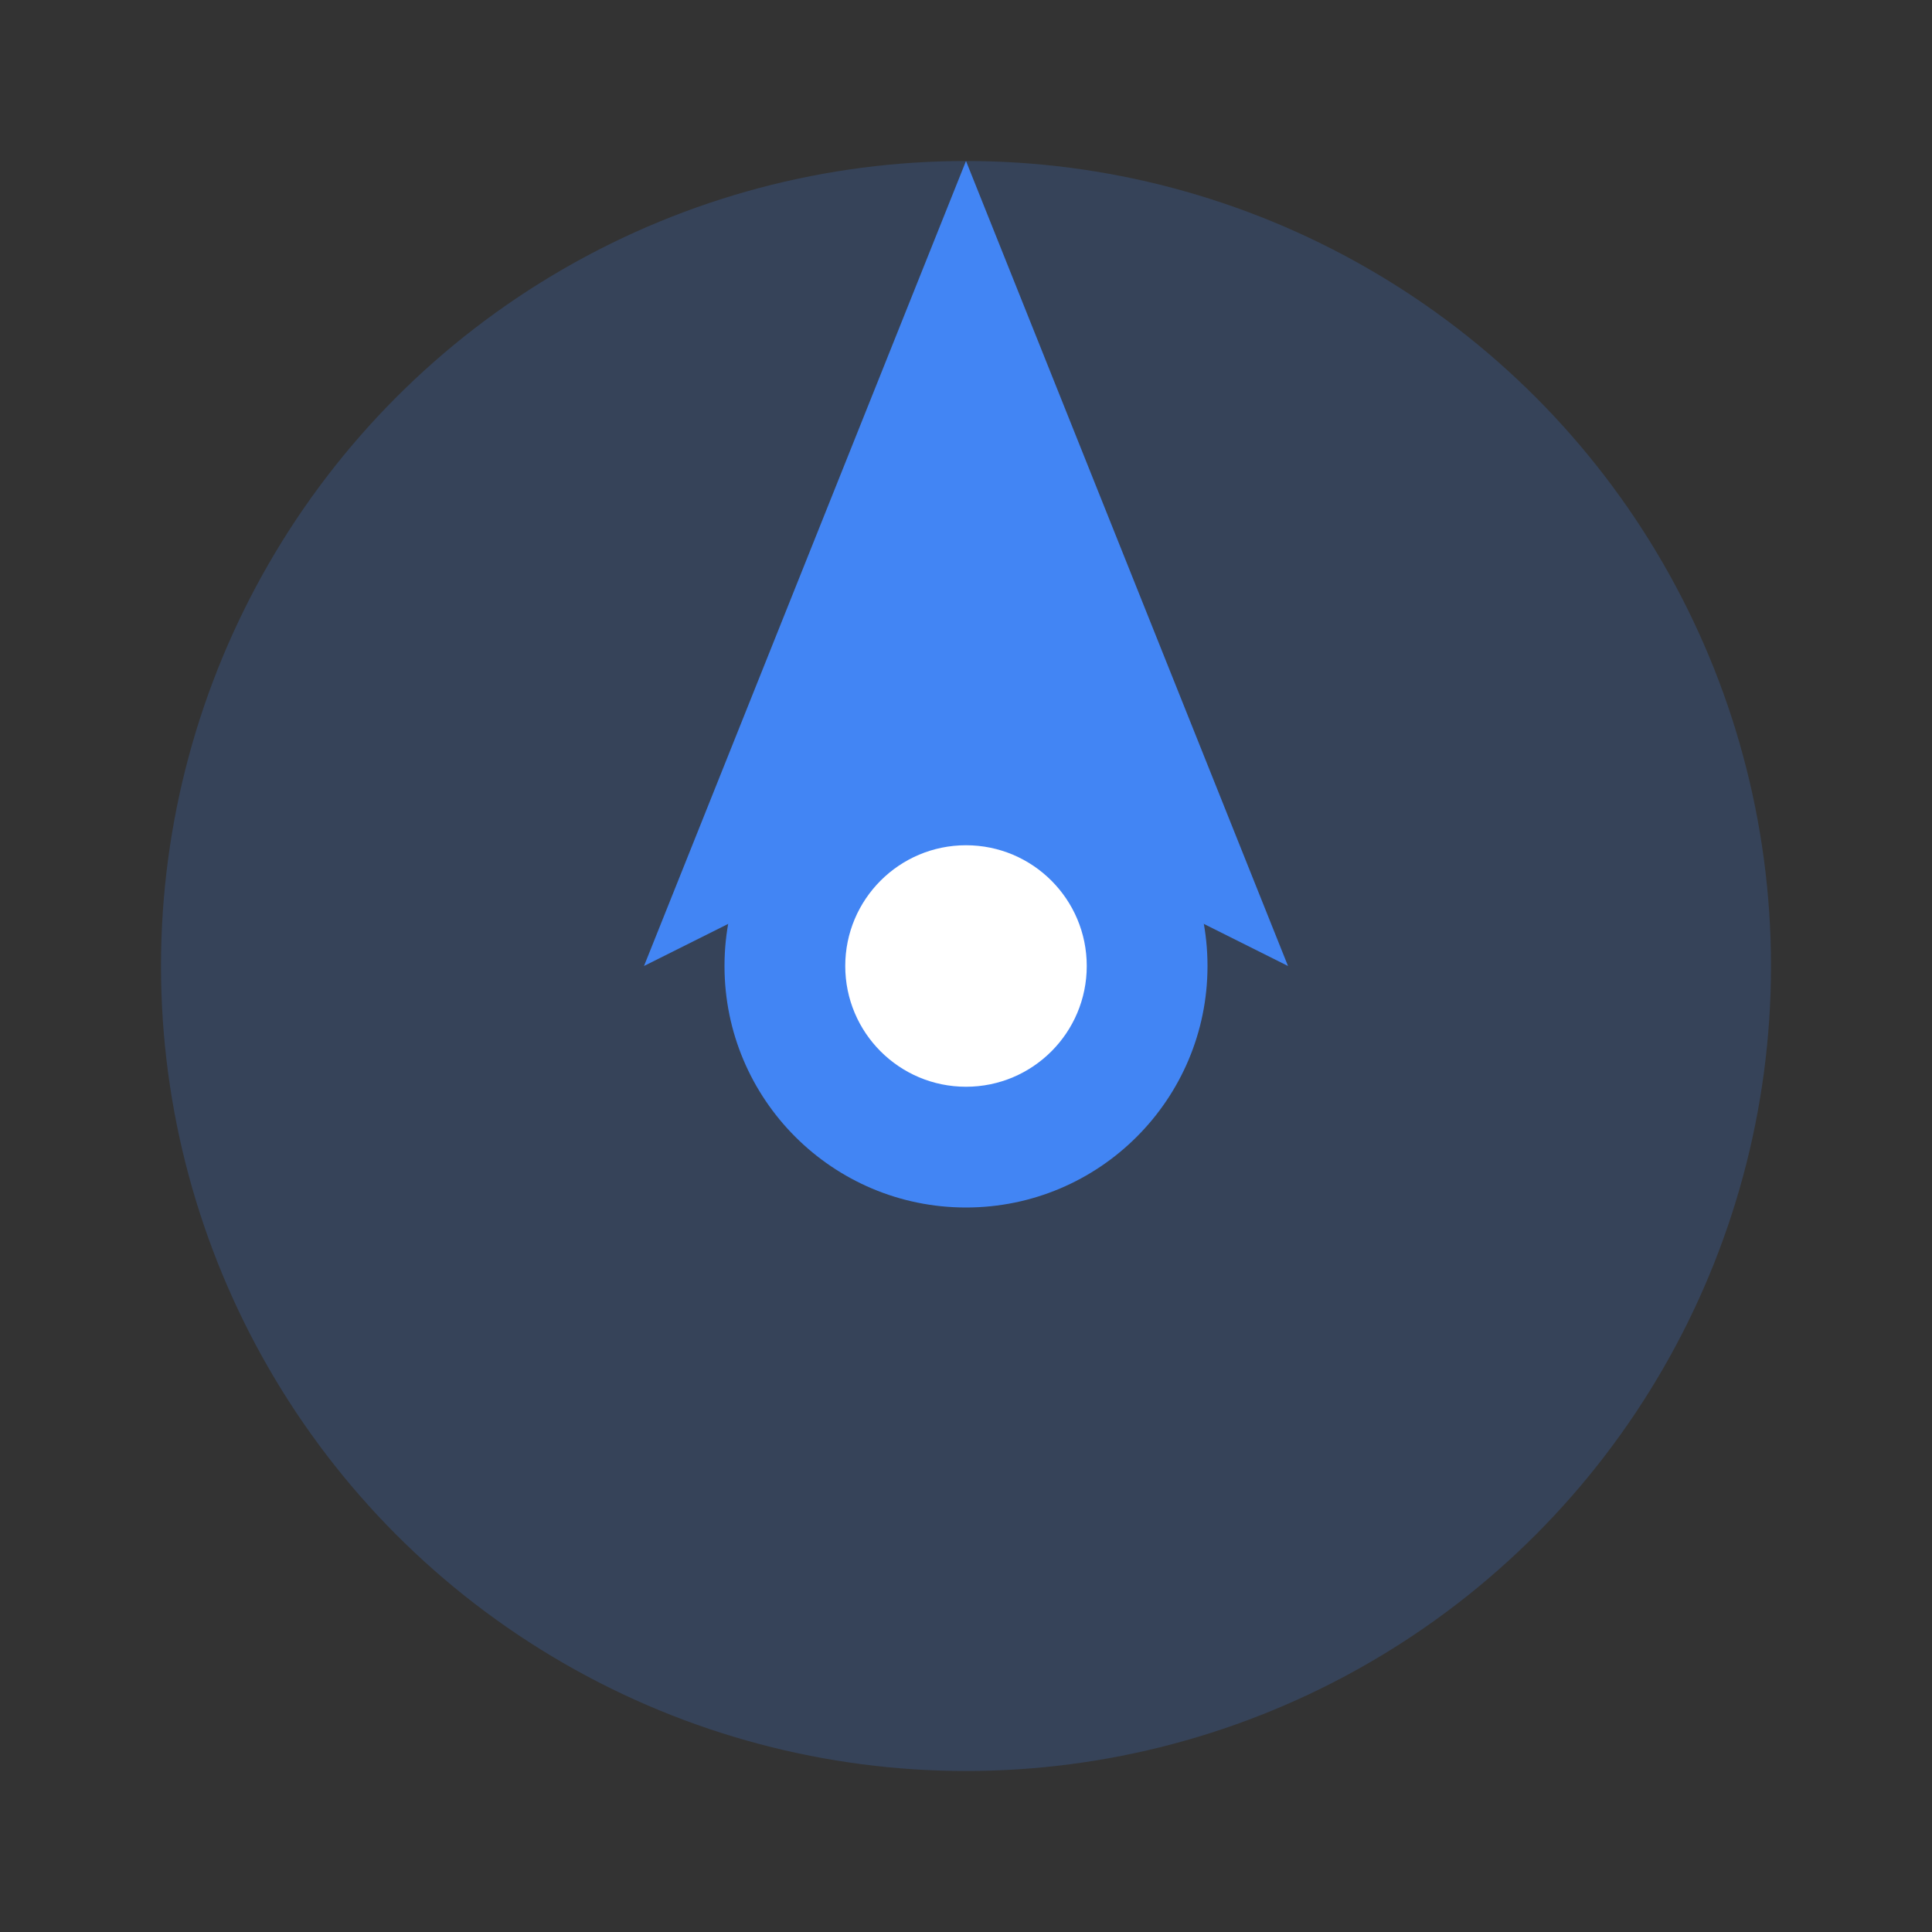 <svg xmlns="http://www.w3.org/2000/svg" viewBox="0 0 24 24">
  <rect x="0" y="0" width="24" height="24" fill="#333333" stroke="none"/>
  <!-- 外側の半透明の青い円 -->
  <circle cx="12" cy="12" r="10" fill="#4285f4" opacity="0.2"/>
  
  <!-- 方向を示す矢印 -->
  <path d="M12 2 L16 12 L12 10 L8 12 Z" fill="#4285f4"/>
  
  <!-- 中央の濃い青い円 -->
  <circle cx="12" cy="12" r="3" fill="#4285f4"/>
  
  <!-- 中心の白い点 -->
  <circle cx="12" cy="12" r="1.5" fill="white"/>
</svg>